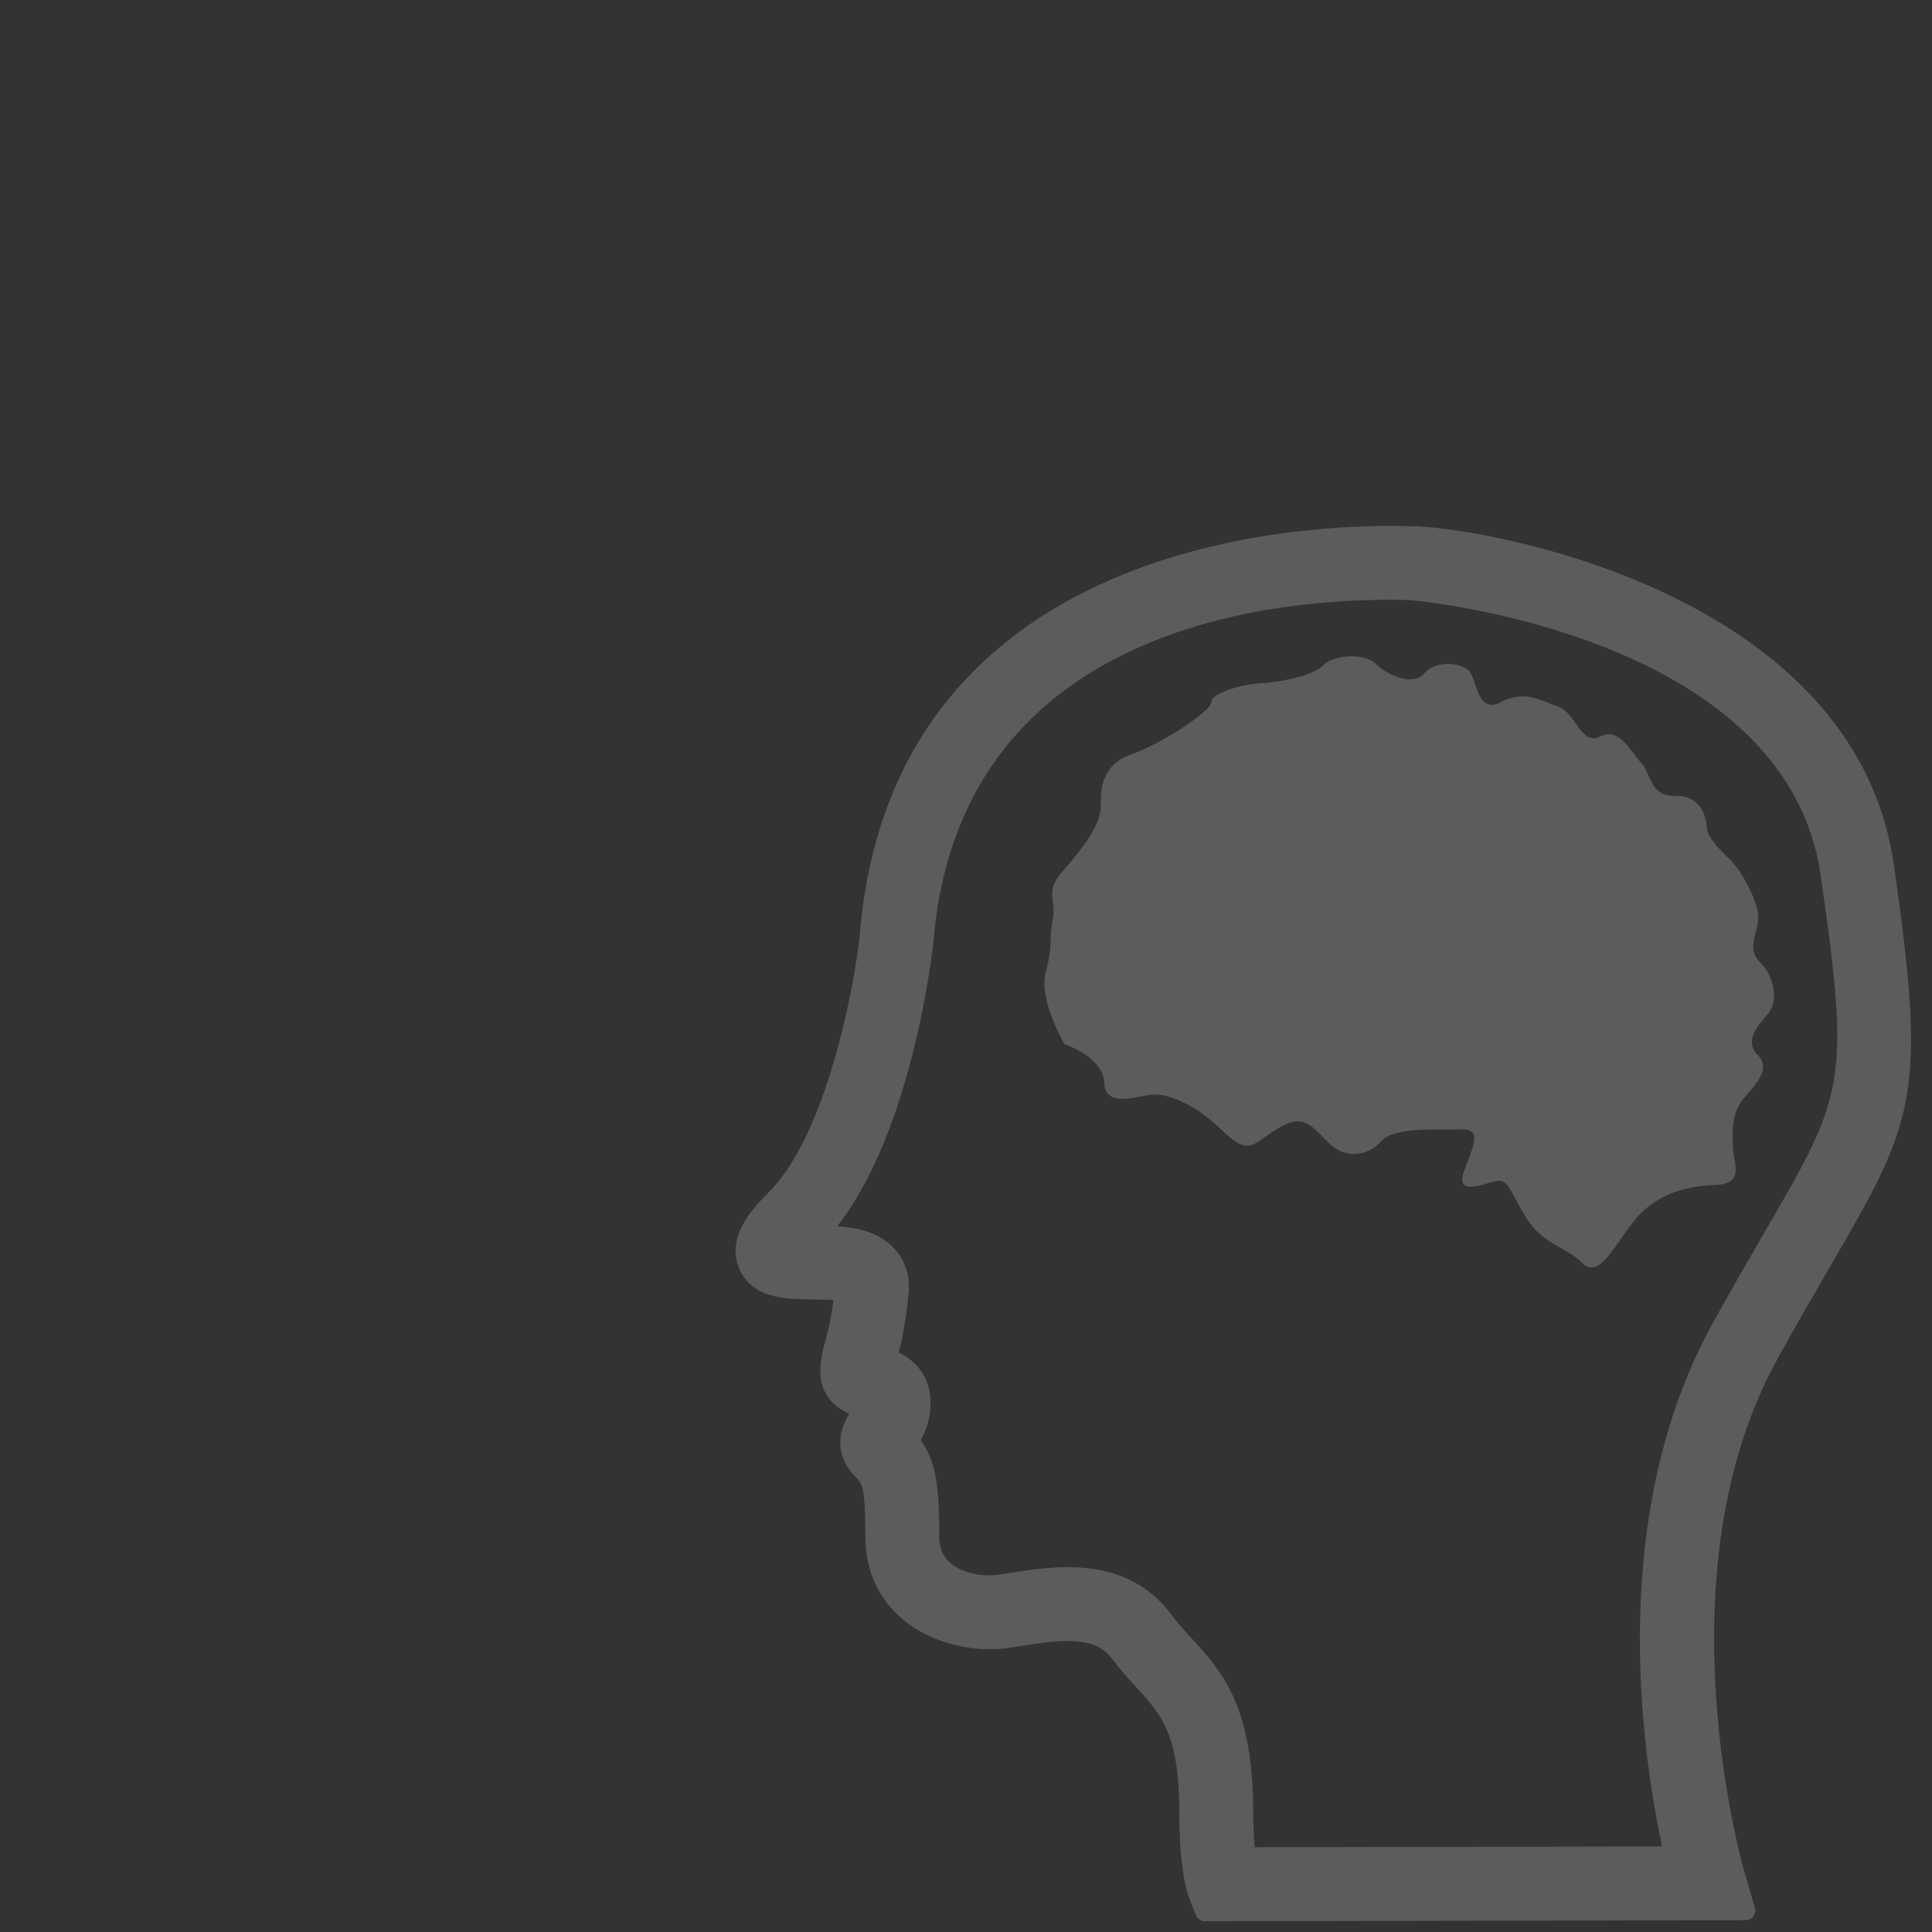 <?xml version="1.0" encoding="utf-8"?>
<!-- Generator: Adobe Illustrator 16.1.0, SVG Export Plug-In . SVG Version: 6.00 Build 0)  -->
<!DOCTYPE svg PUBLIC "-//W3C//DTD SVG 1.1//EN" "http://www.w3.org/Graphics/SVG/1.1/DTD/svg11.dtd">
<svg version="1.1" id="Layer_1" xmlns="http://www.w3.org/2000/svg" xmlns:xlink="http://www.w3.org/1999/xlink" x="0px" y="0px"
	 width="180px" height="180px" viewBox="0 0 180 180" enable-background="new 0 0 180 180" xml:space="preserve">
<rect x="0" y="0" width="180" height="180" fill="#333333" stroke="none"/>
<g opacity="0.2">
	<path fill="#FFFFFF" d="M176.439,80.541c-3.715-25.71-38.811-31.524-45.099-31.524L129.385,49
		c-10.838,0-46.422,2.752-49.285,38.159c-0.525,4.824-3.075,18.527-8.491,23.938c-1.295,1.3-3.996,4.005-2.762,7.037
		c1.173,2.87,4.325,2.905,6.864,2.934c0.428,0,1.25,0.01,1.938,0.062c-0.259,2.027-0.548,3.072-0.768,3.855
		c-0.225,0.796-0.453,1.623-0.453,2.768c0,1.324,0.499,2.993,2.696,3.963c-1.298,2.087-1.09,4.213,0.612,5.918
		c0.592,0.594,0.889,0.891,0.889,5.557c0,3.2,1.275,5.91,3.687,7.844c2.576,2.067,6.439,3.017,9.898,2.461l0.661-0.101
		c1.552-0.248,3.154-0.502,4.593-0.502c2.08,0,3.288,0.492,4.179,1.698c0.8,1.067,1.608,1.948,2.264,2.66
		c2.304,2.52,3.963,4.34,3.963,11.535c0,5.409,0.758,7.616,0.911,8.001l0.628,1.639c0.131,0.343,0.466,0.573,0.838,0.573l0,0
		l50.394-0.098c0.28,0,0.547-0.133,0.716-0.357c0.169-0.231,0.221-0.521,0.144-0.795l-0.957-3.262
		c-0.085-0.276-8.065-27.782,3.074-47.909c1.78-3.217,3.337-5.895,4.684-8.219l0.097-0.166
		C178.365,104.467,179.594,102.36,176.439,80.541z M154.853,172.03l-37.963,0.073c-0.086-0.97-0.133-2.081-0.133-3.317
		c0-9.865-2.93-13.076-5.783-16.2c-0.602-0.655-1.222-1.332-1.8-2.105c-2.229-3.01-5.403-4.475-9.71-4.475
		c-1.981,0-3.938,0.312-5.673,0.589l-0.636,0.098c-0.343,0.051-0.687,0.081-1.039,0.081c-0.469,0-4.606-0.103-4.606-3.583
		c0-4.525-0.248-6.925-1.724-9.034c0.615-1.078,0.912-2.204,0.912-3.423c0-2.153-1.044-3.797-2.959-4.709
		c0.276-1.08,0.635-2.739,0.914-5.515c0.197-2.007-0.587-3.352-1.278-4.127c-1.414-1.578-3.478-2.01-5.37-2.14
		c7.013-8.927,8.87-25.662,8.954-26.43c2.324-28.82,30.443-31.929,42.415-31.929l1.916,0.02c0.348,0.021,35.062,3.02,38.333,25.625
		c2.81,19.439,2.208,20.48-5.188,33.209c-1.387,2.396-2.999,5.171-4.843,8.507C149.863,140.823,152.814,162.469,154.853,172.03z"/>
	<path fill="#FFFFFF" d="M99.175,97.279c0,0-2.463-4.173-1.744-6.756c0.72-2.579,0.252-2.686,0.641-4.77
		c0.392-2.08-0.84-2.585,0.993-4.657c1.836-2.071,3.547-4.382,3.495-5.966c-0.056-1.58,0.093-3.901,2.837-4.843
		c2.745-0.954,7.497-4.044,7.469-4.89c-0.033-0.852,3.062-1.688,4.681-1.749c1.62-0.059,4.896-0.722,5.732-1.664
		c0.83-0.937,3.774-1.228,4.852-0.171c1.081,1.055,3.437,2.192,4.553,0.933c1.11-1.254,3.374-1.03,4.157-0.266
		c0.778,0.76,0.723,4.109,2.996,2.934c2.274-1.176,3.697-0.129,5.339,0.42c1.642,0.546,2.097,3.697,3.92,2.779
		c1.818-0.916,2.891,1.544,3.79,2.421c0.899,0.885,0.809,3.2,3.176,3.115c2.374-0.083,2.903,1.91,2.938,2.877
		c0.035,0.971,1.236,2.147,2.254,3.146c1.018,0.996,2.508,3.745,2.556,5.2c0.053,1.46-1.164,2.968,0.151,4.256
		c1.319,1.292,1.808,3.648,0.753,4.84c-1.061,1.19-2.196,2.604-0.965,3.808c1.227,1.206,0.033,2.555-1.196,3.939
		c-1.221,1.38-1.157,3.077-1.101,4.662c0.051,1.577,1.162,3.425-1.675,3.526c-2.829,0.101-5.408,0.919-7.243,2.993
		c-1.836,2.072-3.438,5.905-5.057,4.316c-1.619-1.584-3.707-1.752-5.243-4.194c-1.531-2.438-1.629-3.534-2.613-3.5
		c-0.978,0.038-4.165,1.67-3.215-0.914c0.953-2.596,1.716-3.954-0.368-3.885c-2.08,0.072-6.145-0.271-7.369,1.114
		c-1.224,1.381-3.301,1.696-4.854,0.171c-1.562-1.529-2.304-2.839-4.683-1.416c-2.38,1.42-2.682,2.775-5.316,0.188
		c-2.639-2.58-5.097-3.349-6.367-3.299c-1.274,0.041-4.471,1.369-4.558-1.06C102.809,98.486,99.175,97.279,99.175,97.279"/>
</g>
</svg>
